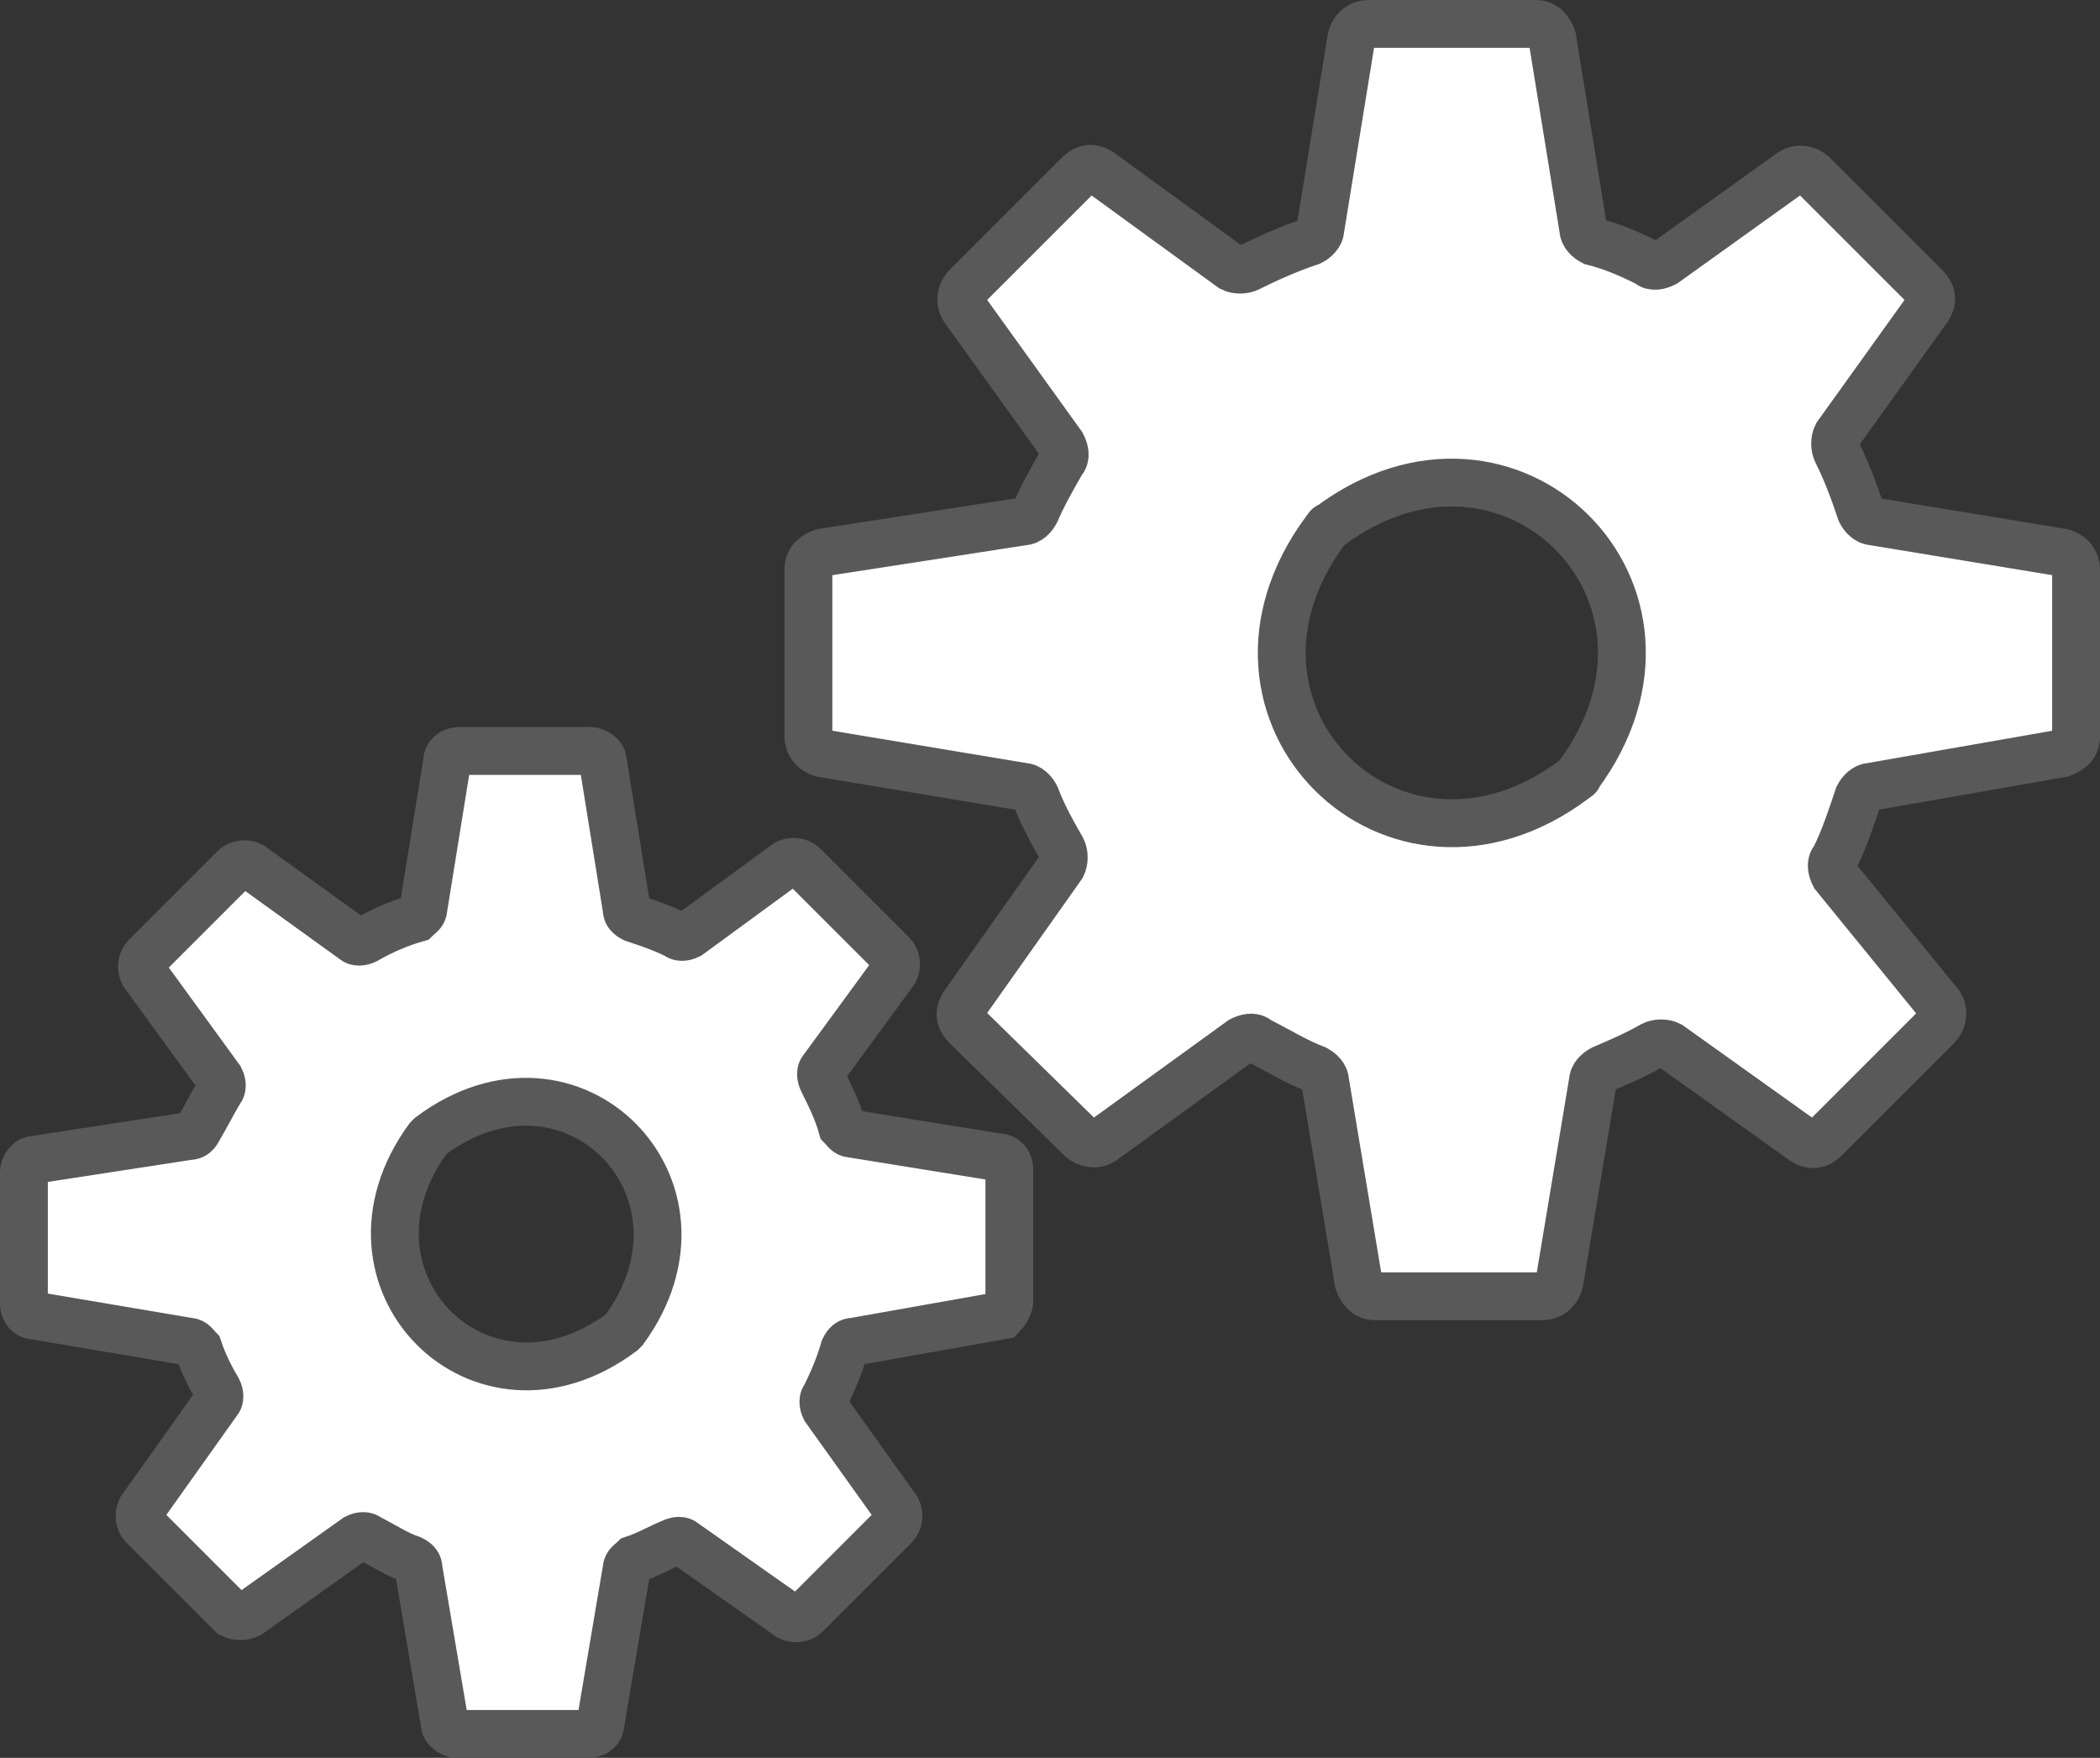 <?xml version="1.0" encoding="utf-8"?>
<!-- Generator: Adobe Illustrator 19.0.0, SVG Export Plug-In . SVG Version: 6.00 Build 0)  -->
<svg version="1.1" id="Layer_1" xmlns="http://www.w3.org/2000/svg" xmlns:xlink="http://www.w3.org/1999/xlink" x="0px" y="0px"
	 viewBox="-872.5 488.6 87.8 73.5" style="enable-background:new -872.5 488.6 87.8 73.5;" xml:space="preserve">
<rect x="-872.5" y="488.6" width="87.8" height="73.5" fill="#333333" stroke="none"/>
<style type="text/css">
	.st0{fill:#FFFFFF;stroke:#595959;stroke-width:2;stroke-miterlimit:10;}
</style>
<g id="XMLID_83_">
	<path id="XMLID_94_" class="st0" d="M-830.3,543v-5.5c0-0.3-0.2-0.5-0.4-0.5l-6.2-1c-0.2,0-0.3-0.2-0.4-0.3
		c-0.2-0.7-0.5-1.3-0.8-1.9c-0.1-0.2-0.1-0.4,0-0.5l3-4.1c0.1-0.2,0.1-0.5-0.1-0.7l-3.7-3.7c-0.2-0.2-0.5-0.2-0.7-0.1l-4.1,3
		c-0.2,0.1-0.4,0.1-0.5,0c-0.6-0.3-1.2-0.5-1.8-0.7c-0.2-0.1-0.3-0.2-0.3-0.4l-1-6.2c0-0.2-0.3-0.4-0.5-0.4h-5.5
		c-0.3,0-0.5,0.2-0.5,0.4l-1,6.2c0,0.2-0.2,0.3-0.3,0.4c-0.7,0.2-1.4,0.5-2.1,0.9c-0.2,0.1-0.4,0.1-0.5,0l-4.3-3.1
		c-0.2-0.1-0.5-0.1-0.7,0.1l-3.7,3.7c-0.2,0.2-0.2,0.5-0.1,0.7l3.2,4.4c0.1,0.2,0.1,0.4,0,0.5c-0.3,0.5-0.6,1.1-0.9,1.6
		c-0.1,0.2-0.2,0.3-0.4,0.3l-6.5,1c-0.2,0-0.4,0.3-0.4,0.5v5.5c0,0.3,0.2,0.5,0.4,0.5l6.5,1.1c0.2,0,0.3,0.2,0.4,0.3
		c0.2,0.6,0.5,1.2,0.8,1.7c0.1,0.2,0.1,0.4,0,0.5l-3.2,4.5c-0.1,0.2-0.1,0.5,0.1,0.7l3.7,3.7c0.2,0.1,0.5,0.1,0.7,0l4.5-3.2
		c0.2-0.1,0.4-0.1,0.5,0c0.6,0.3,1.2,0.7,1.8,0.9c0.2,0.1,0.3,0.2,0.3,0.4l1.1,6.5c0,0.2,0.3,0.4,0.5,0.4h5.5c0.3,0,0.5-0.2,0.5-0.4
		l1.1-6.5c0-0.2,0.2-0.3,0.3-0.4c0.6-0.2,1.1-0.5,1.6-0.7c0.2-0.1,0.4-0.1,0.5,0l4.4,3.1c0.2,0.1,0.5,0.1,0.7-0.1l3.7-3.7
		c0.2-0.2,0.2-0.5,0.1-0.7l-3-4.2c-0.1-0.2-0.1-0.4,0-0.5c0.3-0.6,0.6-1.3,0.8-2c0.1-0.2,0.2-0.3,0.4-0.3l6.2-1.1
		C-830.5,543.5-830.3,543.2-830.3,543z M-854.5,536.1c5.9-4.4,12.4,2.2,8.1,8.1l-0.1,0.1c-5.9,4.4-12.4-2.2-8.1-8.1
		C-854.6,536.2-854.6,536.2-854.5,536.1z"/>
	<path id="XMLID_47_" class="st0" d="M-785.7,519.4v-7c0-0.3-0.2-0.6-0.6-0.7l-7.9-1.3c-0.2,0-0.4-0.2-0.5-0.4
		c-0.3-0.9-0.6-1.7-1-2.5c-0.1-0.2-0.1-0.5,0-0.7l3.8-5.3c0.2-0.3,0.2-0.6-0.1-0.9l-4.7-4.7c-0.2-0.2-0.6-0.3-0.9-0.1l-5.3,3.8
		c-0.2,0.1-0.5,0.2-0.7,0c-0.8-0.4-1.5-0.7-2.3-0.9c-0.2-0.1-0.4-0.3-0.4-0.5l-1.3-8c-0.1-0.3-0.3-0.6-0.7-0.6h-7
		c-0.3,0-0.6,0.2-0.7,0.6l-1.3,8c0,0.2-0.2,0.4-0.4,0.5c-0.9,0.3-1.8,0.7-2.6,1.1c-0.2,0.1-0.5,0.1-0.7,0l-5.5-4
		c-0.3-0.2-0.6-0.2-0.9,0.1l-4.7,4.7c-0.2,0.2-0.3,0.6-0.1,0.9l4.1,5.7c0.1,0.2,0.2,0.5,0,0.7c-0.4,0.7-0.8,1.4-1.1,2.1
		c-0.1,0.2-0.3,0.4-0.5,0.4l-8.4,1.3c-0.3,0.1-0.6,0.3-0.6,0.7v7c0,0.3,0.2,0.6,0.6,0.7l8.4,1.4c0.2,0,0.4,0.2,0.5,0.4
		c0.3,0.8,0.7,1.5,1.1,2.2c0.1,0.2,0.1,0.5,0,0.7l-4.1,5.8c-0.2,0.3-0.2,0.6,0.1,0.9l4.8,4.7c0.2,0.2,0.6,0.3,0.9,0.1l5.8-4.2
		c0.2-0.1,0.5-0.2,0.7,0c0.8,0.4,1.6,0.9,2.4,1.2c0.2,0.1,0.4,0.3,0.4,0.5l1.4,8.4c0.1,0.3,0.3,0.6,0.7,0.6h7c0.3,0,0.6-0.2,0.7-0.6
		l1.4-8.4c0-0.2,0.2-0.4,0.4-0.5c0.7-0.3,1.4-0.6,2.1-1c0.2-0.1,0.5-0.1,0.7,0l5.6,4c0.3,0.2,0.6,0.2,0.9-0.1l4.7-4.7
		c0.2-0.2,0.3-0.6,0.1-0.9l-4.4-5.4c-0.1-0.2-0.2-0.5,0-0.7c0.4-0.8,0.7-1.7,1-2.6c0.1-0.2,0.3-0.4,0.5-0.4l8-1.4
		C-786,520-785.7,519.8-785.7,519.4z M-816.9,510.6c7.5-5.6,16,2.8,10.4,10.4c0,0.1-0.1,0.1-0.2,0.2c-7.5,5.6-16-2.8-10.4-10.4
		C-817,510.7-817,510.6-816.9,510.6z"/>
</g>
</svg>
